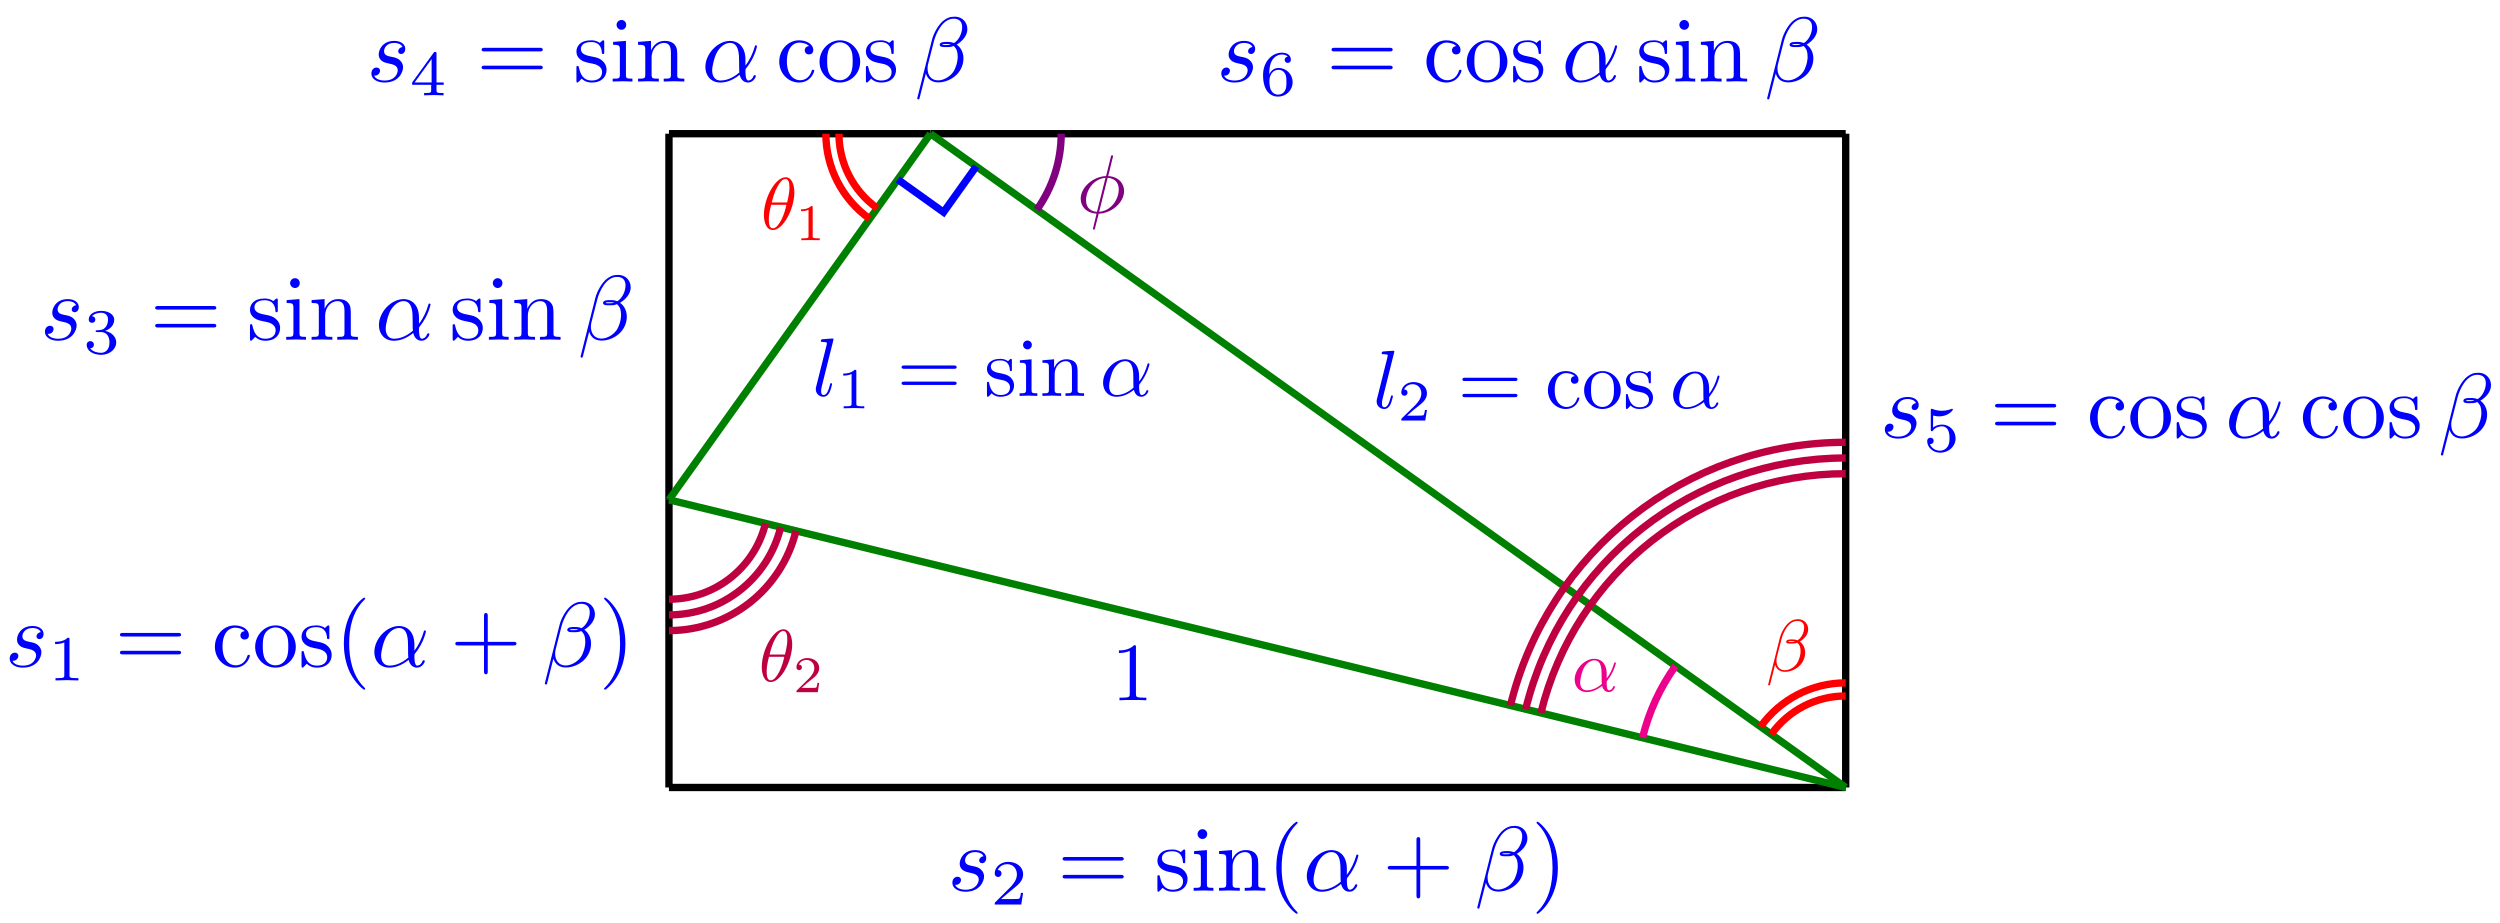 <?xml version="1.0" encoding="UTF-8"?>
<svg xmlns="http://www.w3.org/2000/svg" xmlns:xlink="http://www.w3.org/1999/xlink" width="271pt" height="100pt" viewBox="0 0 271 100" version="1.1">
<defs>
<g>
<symbol overflow="visible" id="glyph0-0">
<path style="stroke:none;" d=""/>
</symbol>
<symbol overflow="visible" id="glyph0-1">
<path style="stroke:none;" d="M 3.891 -3.734 C 3.625 -3.719 3.422 -3.5 3.422 -3.281 C 3.422 -3.141 3.516 -2.984 3.734 -2.984 C 3.953 -2.984 4.188 -3.156 4.188 -3.547 C 4.188 -4 3.766 -4.406 3 -4.406 C 1.688 -4.406 1.312 -3.391 1.312 -2.953 C 1.312 -2.172 2.047 -2.031 2.344 -1.969 C 2.859 -1.859 3.375 -1.75 3.375 -1.203 C 3.375 -0.953 3.156 -0.109 1.953 -0.109 C 1.812 -0.109 1.047 -0.109 0.812 -0.641 C 1.203 -0.594 1.453 -0.891 1.453 -1.172 C 1.453 -1.391 1.281 -1.516 1.078 -1.516 C 0.812 -1.516 0.516 -1.312 0.516 -0.859 C 0.516 -0.297 1.094 0.109 1.938 0.109 C 3.562 0.109 3.953 -1.094 3.953 -1.547 C 3.953 -1.906 3.766 -2.156 3.641 -2.266 C 3.375 -2.547 3.078 -2.609 2.641 -2.688 C 2.281 -2.766 1.891 -2.844 1.891 -3.297 C 1.891 -3.578 2.125 -4.188 3 -4.188 C 3.25 -4.188 3.75 -4.109 3.891 -3.734 Z M 3.891 -3.734 "/>
</symbol>
<symbol overflow="visible" id="glyph0-2">
<path style="stroke:none;" d="M 4.75 -2.359 C 4.75 -3.922 3.828 -4.406 3.094 -4.406 C 1.719 -4.406 0.406 -2.984 0.406 -1.578 C 0.406 -0.641 1 0.109 2.031 0.109 C 2.656 0.109 3.375 -0.125 4.125 -0.734 C 4.25 -0.203 4.578 0.109 5.031 0.109 C 5.562 0.109 5.875 -0.438 5.875 -0.594 C 5.875 -0.672 5.812 -0.703 5.75 -0.703 C 5.688 -0.703 5.656 -0.672 5.625 -0.594 C 5.438 -0.109 5.078 -0.109 5.062 -0.109 C 4.75 -0.109 4.75 -0.891 4.75 -1.125 C 4.75 -1.328 4.75 -1.359 4.859 -1.469 C 5.797 -2.656 6 -3.812 6 -3.812 C 6 -3.844 5.984 -3.922 5.875 -3.922 C 5.781 -3.922 5.781 -3.891 5.734 -3.703 C 5.547 -3.078 5.219 -2.328 4.75 -1.734 Z M 4.094 -0.984 C 3.203 -0.219 2.438 -0.109 2.047 -0.109 C 1.453 -0.109 1.141 -0.562 1.141 -1.203 C 1.141 -1.688 1.406 -2.766 1.719 -3.266 C 2.188 -4 2.734 -4.188 3.078 -4.188 C 4.062 -4.188 4.062 -2.875 4.062 -2.109 C 4.062 -1.734 4.062 -1.156 4.094 -0.984 Z M 4.094 -0.984 "/>
</symbol>
<symbol overflow="visible" id="glyph0-3">
<path style="stroke:none;" d="M 5.734 -5.672 C 5.734 -6.422 5.188 -7.031 4.375 -7.031 C 3.797 -7.031 3.516 -6.875 3.172 -6.625 C 2.625 -6.219 2.078 -5.25 1.891 -4.5 L 0.297 1.828 C 0.297 1.875 0.344 1.938 0.422 1.938 C 0.5 1.938 0.531 1.906 0.531 1.891 L 1.234 -0.875 C 1.422 -0.266 1.859 0.094 2.594 0.094 C 3.312 0.094 4.062 -0.25 4.516 -0.688 C 5 -1.141 5.312 -1.781 5.312 -2.516 C 5.312 -3.234 4.938 -3.766 4.578 -4 C 5.156 -4.344 5.734 -4.953 5.734 -5.672 Z M 3.938 -4.016 C 3.812 -3.969 3.703 -3.953 3.453 -3.953 C 3.312 -3.953 3.125 -3.938 3.016 -3.984 C 3.047 -4.094 3.406 -4.062 3.516 -4.062 C 3.719 -4.062 3.812 -4.062 3.938 -4.016 Z M 5.172 -5.906 C 5.172 -5.203 4.797 -4.484 4.281 -4.172 C 4 -4.281 3.812 -4.297 3.516 -4.297 C 3.297 -4.297 2.734 -4.312 2.734 -3.984 C 2.734 -3.703 3.25 -3.734 3.422 -3.734 C 3.797 -3.734 3.953 -3.734 4.25 -3.859 C 4.625 -3.5 4.672 -3.188 4.688 -2.734 C 4.703 -2.156 4.469 -1.406 4.188 -1.016 C 3.797 -0.484 3.125 -0.125 2.562 -0.125 C 1.797 -0.125 1.422 -0.703 1.422 -1.406 C 1.422 -1.5 1.422 -1.656 1.469 -1.844 L 2.109 -4.359 C 2.328 -5.219 3.047 -6.812 4.25 -6.812 C 4.828 -6.812 5.172 -6.5 5.172 -5.906 Z M 5.172 -5.906 "/>
</symbol>
<symbol overflow="visible" id="glyph1-0">
<path style="stroke:none;" d=""/>
</symbol>
<symbol overflow="visible" id="glyph1-1">
<path style="stroke:none;" d="M 3.516 -1.266 L 3.281 -1.266 C 3.266 -1.109 3.188 -0.703 3.094 -0.641 C 3.047 -0.594 2.516 -0.594 2.406 -0.594 L 1.125 -0.594 C 1.859 -1.234 2.109 -1.438 2.516 -1.766 C 3.031 -2.172 3.516 -2.609 3.516 -3.266 C 3.516 -4.109 2.781 -4.625 1.891 -4.625 C 1.031 -4.625 0.438 -4.016 0.438 -3.375 C 0.438 -3.031 0.734 -2.984 0.812 -2.984 C 0.969 -2.984 1.172 -3.109 1.172 -3.359 C 1.172 -3.484 1.125 -3.734 0.766 -3.734 C 0.984 -4.219 1.453 -4.375 1.781 -4.375 C 2.484 -4.375 2.844 -3.828 2.844 -3.266 C 2.844 -2.656 2.406 -2.188 2.188 -1.938 L 0.516 -0.266 C 0.438 -0.203 0.438 -0.188 0.438 0 L 3.312 0 Z M 3.516 -1.266 "/>
</symbol>
<symbol overflow="visible" id="glyph1-2">
<path style="stroke:none;" d="M 1.078 -3.891 C 1.438 -3.797 1.641 -3.797 1.75 -3.797 C 2.672 -3.797 3.219 -4.422 3.219 -4.531 C 3.219 -4.609 3.172 -4.625 3.141 -4.625 C 3.125 -4.625 3.109 -4.625 3.078 -4.609 C 2.906 -4.547 2.547 -4.406 2.031 -4.406 C 1.828 -4.406 1.469 -4.422 1.016 -4.594 C 0.938 -4.625 0.922 -4.625 0.922 -4.625 C 0.828 -4.625 0.828 -4.547 0.828 -4.438 L 0.828 -2.391 C 0.828 -2.266 0.828 -2.188 0.938 -2.188 C 1 -2.188 1.016 -2.188 1.078 -2.281 C 1.375 -2.656 1.812 -2.719 2.047 -2.719 C 2.469 -2.719 2.656 -2.391 2.688 -2.328 C 2.812 -2.094 2.859 -1.828 2.859 -1.422 C 2.859 -1.219 2.859 -0.812 2.641 -0.5 C 2.469 -0.25 2.172 -0.078 1.828 -0.078 C 1.375 -0.078 0.906 -0.328 0.734 -0.797 C 1 -0.781 1.141 -0.953 1.141 -1.141 C 1.141 -1.438 0.875 -1.484 0.781 -1.484 C 0.781 -1.484 0.438 -1.484 0.438 -1.109 C 0.438 -0.484 1.016 0.141 1.844 0.141 C 2.734 0.141 3.516 -0.516 3.516 -1.406 C 3.516 -2.188 2.922 -2.906 2.062 -2.906 C 1.75 -2.906 1.391 -2.844 1.078 -2.578 Z M 1.078 -3.891 "/>
</symbol>
<symbol overflow="visible" id="glyph1-3">
<path style="stroke:none;" d="M 1.047 -2.281 C 1.047 -2.844 1.094 -3.359 1.359 -3.797 C 1.594 -4.172 1.969 -4.422 2.422 -4.422 C 2.625 -4.422 2.906 -4.375 3.047 -4.188 C 2.875 -4.172 2.719 -4.047 2.719 -3.844 C 2.719 -3.672 2.844 -3.516 3.047 -3.516 C 3.266 -3.516 3.391 -3.656 3.391 -3.859 C 3.391 -4.266 3.094 -4.625 2.406 -4.625 C 1.406 -4.625 0.375 -3.703 0.375 -2.203 C 0.375 -0.406 1.219 0.141 2 0.141 C 2.844 0.141 3.578 -0.516 3.578 -1.422 C 3.578 -2.312 2.875 -2.969 2.062 -2.969 C 1.5 -2.969 1.203 -2.594 1.047 -2.281 Z M 2 -0.078 C 1.641 -0.078 1.375 -0.281 1.219 -0.594 C 1.125 -0.797 1.062 -1.156 1.062 -1.562 C 1.062 -2.25 1.469 -2.766 2.031 -2.766 C 2.344 -2.766 2.562 -2.641 2.734 -2.391 C 2.906 -2.125 2.906 -1.828 2.906 -1.422 C 2.906 -1.031 2.906 -0.734 2.719 -0.453 C 2.562 -0.219 2.328 -0.078 2 -0.078 Z M 2 -0.078 "/>
</symbol>
<symbol overflow="visible" id="glyph1-4">
<path style="stroke:none;" d="M 3.688 -1.141 L 3.688 -1.391 L 2.906 -1.391 L 2.906 -4.5 C 2.906 -4.641 2.906 -4.703 2.766 -4.703 C 2.672 -4.703 2.641 -4.703 2.578 -4.594 L 0.266 -1.391 L 0.266 -1.141 L 2.328 -1.141 L 2.328 -0.578 C 2.328 -0.328 2.328 -0.25 1.75 -0.25 L 1.562 -0.25 L 1.562 0 C 1.922 -0.016 2.359 -0.031 2.609 -0.031 C 2.875 -0.031 3.312 -0.016 3.672 0 L 3.672 -0.25 L 3.484 -0.25 C 2.906 -0.25 2.906 -0.328 2.906 -0.578 L 2.906 -1.141 Z M 2.375 -3.938 L 2.375 -1.391 L 0.531 -1.391 Z M 2.375 -3.938 "/>
</symbol>
<symbol overflow="visible" id="glyph1-5">
<path style="stroke:none;" d="M 1.906 -2.328 C 2.453 -2.328 2.844 -1.953 2.844 -1.203 C 2.844 -0.344 2.328 -0.078 1.938 -0.078 C 1.656 -0.078 1.031 -0.156 0.75 -0.578 C 1.078 -0.578 1.156 -0.812 1.156 -0.969 C 1.156 -1.188 0.984 -1.344 0.766 -1.344 C 0.578 -1.344 0.375 -1.219 0.375 -0.938 C 0.375 -0.281 1.094 0.141 1.938 0.141 C 2.906 0.141 3.578 -0.516 3.578 -1.203 C 3.578 -1.75 3.141 -2.297 2.375 -2.453 C 3.094 -2.719 3.359 -3.234 3.359 -3.672 C 3.359 -4.219 2.734 -4.625 1.953 -4.625 C 1.188 -4.625 0.594 -4.25 0.594 -3.688 C 0.594 -3.453 0.75 -3.328 0.953 -3.328 C 1.172 -3.328 1.312 -3.484 1.312 -3.672 C 1.312 -3.875 1.172 -4.031 0.953 -4.047 C 1.203 -4.344 1.672 -4.422 1.938 -4.422 C 2.25 -4.422 2.688 -4.266 2.688 -3.672 C 2.688 -3.375 2.594 -3.047 2.406 -2.844 C 2.188 -2.578 1.984 -2.562 1.641 -2.531 C 1.469 -2.516 1.453 -2.516 1.422 -2.516 C 1.406 -2.516 1.344 -2.5 1.344 -2.422 C 1.344 -2.328 1.406 -2.328 1.531 -2.328 Z M 1.906 -2.328 "/>
</symbol>
<symbol overflow="visible" id="glyph1-6">
<path style="stroke:none;" d="M 2.328 -4.438 C 2.328 -4.625 2.328 -4.625 2.125 -4.625 C 1.672 -4.188 1.047 -4.188 0.766 -4.188 L 0.766 -3.938 C 0.922 -3.938 1.391 -3.938 1.766 -4.125 L 1.766 -0.578 C 1.766 -0.344 1.766 -0.25 1.078 -0.25 L 0.812 -0.25 L 0.812 0 C 0.938 0 1.797 -0.031 2.047 -0.031 C 2.266 -0.031 3.141 0 3.297 0 L 3.297 -0.25 L 3.031 -0.25 C 2.328 -0.25 2.328 -0.344 2.328 -0.578 Z M 2.328 -4.438 "/>
</symbol>
<symbol overflow="visible" id="glyph2-0">
<path style="stroke:none;" d=""/>
</symbol>
<symbol overflow="visible" id="glyph2-1">
<path style="stroke:none;" d="M 6.844 -3.266 C 7 -3.266 7.188 -3.266 7.188 -3.453 C 7.188 -3.656 7 -3.656 6.859 -3.656 L 0.891 -3.656 C 0.75 -3.656 0.562 -3.656 0.562 -3.453 C 0.562 -3.266 0.75 -3.266 0.891 -3.266 Z M 6.859 -1.328 C 7 -1.328 7.188 -1.328 7.188 -1.531 C 7.188 -1.719 7 -1.719 6.844 -1.719 L 0.891 -1.719 C 0.75 -1.719 0.562 -1.719 0.562 -1.531 C 0.562 -1.328 0.75 -1.328 0.891 -1.328 Z M 6.859 -1.328 "/>
</symbol>
<symbol overflow="visible" id="glyph2-2">
<path style="stroke:none;" d="M 2.078 -1.938 C 2.297 -1.891 3.109 -1.734 3.109 -1.016 C 3.109 -0.516 2.766 -0.109 1.984 -0.109 C 1.141 -0.109 0.781 -0.672 0.594 -1.531 C 0.562 -1.656 0.562 -1.688 0.453 -1.688 C 0.328 -1.688 0.328 -1.625 0.328 -1.453 L 0.328 -0.125 C 0.328 0.047 0.328 0.109 0.438 0.109 C 0.484 0.109 0.5 0.094 0.688 -0.094 C 0.703 -0.109 0.703 -0.125 0.891 -0.312 C 1.328 0.094 1.781 0.109 1.984 0.109 C 3.125 0.109 3.594 -0.562 3.594 -1.281 C 3.594 -1.797 3.297 -2.109 3.172 -2.219 C 2.844 -2.547 2.453 -2.625 2.031 -2.703 C 1.469 -2.812 0.812 -2.938 0.812 -3.516 C 0.812 -3.875 1.062 -4.281 1.922 -4.281 C 3.016 -4.281 3.078 -3.375 3.094 -3.078 C 3.094 -2.984 3.188 -2.984 3.203 -2.984 C 3.344 -2.984 3.344 -3.031 3.344 -3.219 L 3.344 -4.234 C 3.344 -4.391 3.344 -4.469 3.234 -4.469 C 3.188 -4.469 3.156 -4.469 3.031 -4.344 C 3 -4.312 2.906 -4.219 2.859 -4.188 C 2.484 -4.469 2.078 -4.469 1.922 -4.469 C 0.703 -4.469 0.328 -3.797 0.328 -3.234 C 0.328 -2.891 0.484 -2.609 0.75 -2.391 C 1.078 -2.141 1.359 -2.078 2.078 -1.938 Z M 2.078 -1.938 "/>
</symbol>
<symbol overflow="visible" id="glyph2-3">
<path style="stroke:none;" d="M 1.766 -4.406 L 0.375 -4.297 L 0.375 -3.984 C 1.016 -3.984 1.109 -3.922 1.109 -3.438 L 1.109 -0.75 C 1.109 -0.312 1 -0.312 0.328 -0.312 L 0.328 0 C 0.641 -0.016 1.188 -0.031 1.422 -0.031 C 1.781 -0.031 2.125 -0.016 2.469 0 L 2.469 -0.312 C 1.797 -0.312 1.766 -0.359 1.766 -0.75 Z M 1.797 -6.141 C 1.797 -6.453 1.562 -6.672 1.281 -6.672 C 0.969 -6.672 0.75 -6.406 0.75 -6.141 C 0.75 -5.875 0.969 -5.609 1.281 -5.609 C 1.562 -5.609 1.797 -5.828 1.797 -6.141 Z M 1.797 -6.141 "/>
</symbol>
<symbol overflow="visible" id="glyph2-4">
<path style="stroke:none;" d="M 1.094 -3.422 L 1.094 -0.75 C 1.094 -0.312 0.984 -0.312 0.312 -0.312 L 0.312 0 C 0.672 -0.016 1.172 -0.031 1.453 -0.031 C 1.703 -0.031 2.219 -0.016 2.562 0 L 2.562 -0.312 C 1.891 -0.312 1.781 -0.312 1.781 -0.75 L 1.781 -2.594 C 1.781 -3.625 2.5 -4.188 3.125 -4.188 C 3.766 -4.188 3.875 -3.656 3.875 -3.078 L 3.875 -0.75 C 3.875 -0.312 3.766 -0.312 3.094 -0.312 L 3.094 0 C 3.438 -0.016 3.953 -0.031 4.219 -0.031 C 4.469 -0.031 5 -0.016 5.328 0 L 5.328 -0.312 C 4.812 -0.312 4.562 -0.312 4.562 -0.609 L 4.562 -2.516 C 4.562 -3.375 4.562 -3.672 4.25 -4.031 C 4.109 -4.203 3.781 -4.406 3.203 -4.406 C 2.469 -4.406 2 -3.984 1.719 -3.359 L 1.719 -4.406 L 0.312 -4.297 L 0.312 -3.984 C 1.016 -3.984 1.094 -3.922 1.094 -3.422 Z M 1.094 -3.422 "/>
</symbol>
<symbol overflow="visible" id="glyph2-5">
<path style="stroke:none;" d="M 3.297 2.391 C 3.297 2.359 3.297 2.344 3.125 2.172 C 1.891 0.922 1.562 -0.969 1.562 -2.5 C 1.562 -4.234 1.938 -5.969 3.172 -7.203 C 3.297 -7.328 3.297 -7.344 3.297 -7.375 C 3.297 -7.453 3.266 -7.484 3.203 -7.484 C 3.094 -7.484 2.203 -6.797 1.609 -5.531 C 1.109 -4.438 0.984 -3.328 0.984 -2.5 C 0.984 -1.719 1.094 -0.516 1.641 0.625 C 2.25 1.844 3.094 2.5 3.203 2.5 C 3.266 2.5 3.297 2.469 3.297 2.391 Z M 3.297 2.391 "/>
</symbol>
<symbol overflow="visible" id="glyph2-6">
<path style="stroke:none;" d="M 4.078 -2.297 L 6.859 -2.297 C 7 -2.297 7.188 -2.297 7.188 -2.5 C 7.188 -2.688 7 -2.688 6.859 -2.688 L 4.078 -2.688 L 4.078 -5.484 C 4.078 -5.625 4.078 -5.812 3.875 -5.812 C 3.672 -5.812 3.672 -5.625 3.672 -5.484 L 3.672 -2.688 L 0.891 -2.688 C 0.75 -2.688 0.562 -2.688 0.562 -2.5 C 0.562 -2.297 0.75 -2.297 0.891 -2.297 L 3.672 -2.297 L 3.672 0.5 C 3.672 0.641 3.672 0.828 3.875 0.828 C 4.078 0.828 4.078 0.641 4.078 0.5 Z M 4.078 -2.297 "/>
</symbol>
<symbol overflow="visible" id="glyph2-7">
<path style="stroke:none;" d="M 2.875 -2.5 C 2.875 -3.266 2.766 -4.469 2.219 -5.609 C 1.625 -6.828 0.766 -7.484 0.672 -7.484 C 0.609 -7.484 0.562 -7.438 0.562 -7.375 C 0.562 -7.344 0.562 -7.328 0.75 -7.141 C 1.734 -6.156 2.297 -4.578 2.297 -2.5 C 2.297 -0.781 1.938 0.969 0.703 2.219 C 0.562 2.344 0.562 2.359 0.562 2.391 C 0.562 2.453 0.609 2.5 0.672 2.5 C 0.766 2.5 1.672 1.812 2.25 0.547 C 2.766 -0.547 2.875 -1.656 2.875 -2.5 Z M 2.875 -2.5 "/>
</symbol>
<symbol overflow="visible" id="glyph2-8">
<path style="stroke:none;" d="M 1.172 -2.172 C 1.172 -3.797 1.984 -4.219 2.516 -4.219 C 2.609 -4.219 3.234 -4.203 3.578 -3.844 C 3.172 -3.812 3.109 -3.516 3.109 -3.391 C 3.109 -3.125 3.297 -2.938 3.562 -2.938 C 3.828 -2.938 4.031 -3.094 4.031 -3.406 C 4.031 -4.078 3.266 -4.469 2.5 -4.469 C 1.25 -4.469 0.344 -3.391 0.344 -2.156 C 0.344 -0.875 1.328 0.109 2.484 0.109 C 3.812 0.109 4.141 -1.094 4.141 -1.188 C 4.141 -1.281 4.031 -1.281 4 -1.281 C 3.922 -1.281 3.891 -1.25 3.875 -1.188 C 3.594 -0.266 2.938 -0.141 2.578 -0.141 C 2.047 -0.141 1.172 -0.562 1.172 -2.172 Z M 1.172 -2.172 "/>
</symbol>
<symbol overflow="visible" id="glyph2-9">
<path style="stroke:none;" d="M 4.688 -2.141 C 4.688 -3.406 3.703 -4.469 2.5 -4.469 C 1.25 -4.469 0.281 -3.375 0.281 -2.141 C 0.281 -0.844 1.312 0.109 2.484 0.109 C 3.688 0.109 4.688 -0.875 4.688 -2.141 Z M 2.5 -0.141 C 2.062 -0.141 1.625 -0.344 1.359 -0.812 C 1.109 -1.25 1.109 -1.859 1.109 -2.219 C 1.109 -2.609 1.109 -3.141 1.344 -3.578 C 1.609 -4.031 2.078 -4.25 2.484 -4.25 C 2.922 -4.25 3.344 -4.031 3.609 -3.594 C 3.875 -3.172 3.875 -2.594 3.875 -2.219 C 3.875 -1.859 3.875 -1.312 3.656 -0.875 C 3.422 -0.422 2.984 -0.141 2.5 -0.141 Z M 2.5 -0.141 "/>
</symbol>
<symbol overflow="visible" id="glyph3-0">
<path style="stroke:none;" d=""/>
</symbol>
<symbol overflow="visible" id="glyph3-1">
<path style="stroke:none;" d="M 2.641 -5.734 C 2.641 -5.953 2.641 -5.969 2.438 -5.969 C 1.875 -5.406 1.078 -5.406 0.797 -5.406 L 0.797 -5.125 C 0.984 -5.125 1.5 -5.125 1.969 -5.359 L 1.969 -0.703 C 1.969 -0.391 1.953 -0.281 1.141 -0.281 L 0.859 -0.281 L 0.859 0 C 1.172 -0.031 1.953 -0.031 2.312 -0.031 C 2.656 -0.031 3.438 -0.031 3.766 0 L 3.766 -0.281 L 3.469 -0.281 C 2.656 -0.281 2.641 -0.375 2.641 -0.703 Z M 2.641 -5.734 "/>
</symbol>
<symbol overflow="visible" id="glyph3-2">
<path style="stroke:none;" d="M 6.156 -2.938 C 6.297 -2.938 6.469 -2.938 6.469 -3.109 C 6.469 -3.297 6.297 -3.297 6.172 -3.297 L 0.797 -3.297 C 0.672 -3.297 0.5 -3.297 0.5 -3.109 C 0.5 -2.938 0.672 -2.938 0.812 -2.938 Z M 6.172 -1.188 C 6.297 -1.188 6.469 -1.188 6.469 -1.375 C 6.469 -1.547 6.297 -1.547 6.156 -1.547 L 0.812 -1.547 C 0.672 -1.547 0.5 -1.547 0.5 -1.375 C 0.5 -1.188 0.672 -1.188 0.797 -1.188 Z M 6.172 -1.188 "/>
</symbol>
<symbol overflow="visible" id="glyph3-3">
<path style="stroke:none;" d="M 1.047 -1.953 C 1.047 -3.422 1.781 -3.797 2.266 -3.797 C 2.344 -3.797 2.906 -3.781 3.219 -3.469 C 2.859 -3.438 2.797 -3.172 2.797 -3.047 C 2.797 -2.812 2.953 -2.641 3.203 -2.641 C 3.438 -2.641 3.625 -2.797 3.625 -3.062 C 3.625 -3.672 2.938 -4.016 2.25 -4.016 C 1.125 -4.016 0.312 -3.047 0.312 -1.938 C 0.312 -0.797 1.188 0.094 2.234 0.094 C 3.438 0.094 3.719 -0.984 3.719 -1.062 C 3.719 -1.156 3.625 -1.156 3.609 -1.156 C 3.531 -1.156 3.5 -1.125 3.484 -1.062 C 3.234 -0.234 2.641 -0.125 2.312 -0.125 C 1.844 -0.125 1.047 -0.516 1.047 -1.953 Z M 1.047 -1.953 "/>
</symbol>
<symbol overflow="visible" id="glyph3-4">
<path style="stroke:none;" d="M 4.219 -1.922 C 4.219 -3.062 3.328 -4.016 2.25 -4.016 C 1.125 -4.016 0.25 -3.047 0.25 -1.922 C 0.25 -0.766 1.188 0.094 2.234 0.094 C 3.312 0.094 4.219 -0.781 4.219 -1.922 Z M 2.25 -0.125 C 1.859 -0.125 1.469 -0.312 1.219 -0.719 C 1 -1.125 1 -1.672 1 -1.984 C 1 -2.344 1 -2.828 1.203 -3.219 C 1.453 -3.625 1.875 -3.828 2.234 -3.828 C 2.625 -3.828 3.016 -3.625 3.25 -3.234 C 3.484 -2.859 3.484 -2.328 3.484 -1.984 C 3.484 -1.672 3.484 -1.188 3.281 -0.797 C 3.078 -0.391 2.688 -0.125 2.25 -0.125 Z M 2.25 -0.125 "/>
</symbol>
<symbol overflow="visible" id="glyph3-5">
<path style="stroke:none;" d="M 1.859 -1.734 C 2.062 -1.703 2.797 -1.562 2.797 -0.922 C 2.797 -0.453 2.484 -0.094 1.781 -0.094 C 1.031 -0.094 0.703 -0.609 0.531 -1.375 C 0.516 -1.484 0.5 -1.531 0.406 -1.531 C 0.297 -1.531 0.297 -1.469 0.297 -1.297 L 0.297 -0.109 C 0.297 0.031 0.297 0.094 0.391 0.094 C 0.438 0.094 0.453 0.094 0.625 -0.078 C 0.641 -0.094 0.641 -0.109 0.797 -0.281 C 1.188 0.094 1.594 0.094 1.781 0.094 C 2.812 0.094 3.234 -0.5 3.234 -1.141 C 3.234 -1.625 2.953 -1.891 2.859 -2 C 2.562 -2.281 2.203 -2.359 1.828 -2.438 C 1.328 -2.531 0.719 -2.641 0.719 -3.172 C 0.719 -3.484 0.953 -3.844 1.734 -3.844 C 2.719 -3.844 2.766 -3.047 2.781 -2.766 C 2.797 -2.688 2.875 -2.688 2.891 -2.688 C 3 -2.688 3 -2.719 3 -2.891 L 3 -3.797 C 3 -3.953 3 -4.016 2.906 -4.016 C 2.859 -4.016 2.844 -4.016 2.719 -3.906 C 2.703 -3.875 2.609 -3.797 2.578 -3.766 C 2.234 -4.016 1.859 -4.016 1.734 -4.016 C 0.641 -4.016 0.297 -3.422 0.297 -2.922 C 0.297 -2.594 0.438 -2.344 0.688 -2.156 C 0.969 -1.922 1.219 -1.859 1.859 -1.734 Z M 1.859 -1.734 "/>
</symbol>
<symbol overflow="visible" id="glyph3-6">
<path style="stroke:none;" d="M 1.594 -3.969 L 0.328 -3.859 L 0.328 -3.594 C 0.922 -3.594 1 -3.531 1 -3.094 L 1 -0.688 C 1 -0.281 0.891 -0.281 0.297 -0.281 L 0.297 0 C 0.578 -0.016 1.062 -0.031 1.281 -0.031 C 1.594 -0.031 1.906 -0.016 2.219 0 L 2.219 -0.281 C 1.625 -0.281 1.594 -0.328 1.594 -0.672 Z M 1.625 -5.531 C 1.625 -5.812 1.406 -6 1.141 -6 C 0.875 -6 0.672 -5.766 0.672 -5.531 C 0.672 -5.281 0.875 -5.047 1.141 -5.047 C 1.406 -5.047 1.625 -5.234 1.625 -5.531 Z M 1.625 -5.531 "/>
</symbol>
<symbol overflow="visible" id="glyph3-7">
<path style="stroke:none;" d="M 0.984 -3.078 L 0.984 -0.688 C 0.984 -0.281 0.891 -0.281 0.281 -0.281 L 0.281 0 C 0.594 -0.016 1.062 -0.031 1.297 -0.031 C 1.531 -0.031 2 -0.016 2.312 0 L 2.312 -0.281 C 1.703 -0.281 1.609 -0.281 1.609 -0.688 L 1.609 -2.328 C 1.609 -3.266 2.25 -3.766 2.812 -3.766 C 3.375 -3.766 3.484 -3.281 3.484 -2.766 L 3.484 -0.688 C 3.484 -0.281 3.375 -0.281 2.781 -0.281 L 2.781 0 C 3.094 -0.016 3.547 -0.031 3.797 -0.031 C 4.031 -0.031 4.5 -0.016 4.797 0 L 4.797 -0.281 C 4.328 -0.281 4.109 -0.281 4.094 -0.547 L 4.094 -2.266 C 4.094 -3.031 4.094 -3.312 3.828 -3.625 C 3.688 -3.781 3.406 -3.969 2.875 -3.969 C 2.219 -3.969 1.797 -3.578 1.547 -3.016 L 1.547 -3.969 L 0.281 -3.859 L 0.281 -3.594 C 0.922 -3.594 0.984 -3.531 0.984 -3.078 Z M 0.984 -3.078 "/>
</symbol>
<symbol overflow="visible" id="glyph4-0">
<path style="stroke:none;" d=""/>
</symbol>
<symbol overflow="visible" id="glyph4-1">
<path style="stroke:none;" d="M 2.312 -6.125 C 2.312 -6.141 2.312 -6.219 2.203 -6.219 C 1.984 -6.219 1.344 -6.156 1.109 -6.141 C 1.031 -6.125 0.938 -6.109 0.938 -5.953 C 0.938 -5.844 1.016 -5.844 1.156 -5.844 C 1.594 -5.844 1.594 -5.766 1.594 -5.688 L 1.562 -5.516 L 0.438 -1.031 C 0.406 -0.938 0.391 -0.875 0.391 -0.719 C 0.391 -0.219 0.797 0.094 1.203 0.094 C 1.5 0.094 1.734 -0.078 1.891 -0.406 C 2.047 -0.75 2.156 -1.266 2.156 -1.281 C 2.156 -1.375 2.078 -1.375 2.047 -1.375 C 1.953 -1.375 1.953 -1.344 1.922 -1.203 C 1.766 -0.625 1.594 -0.094 1.234 -0.094 C 0.969 -0.094 0.969 -0.391 0.969 -0.516 C 0.969 -0.719 0.984 -0.766 1.016 -0.938 Z M 2.312 -6.125 "/>
</symbol>
<symbol overflow="visible" id="glyph4-2">
<path style="stroke:none;" d="M 4.281 -2.109 C 4.281 -3.531 3.438 -3.969 2.781 -3.969 C 1.547 -3.969 0.375 -2.688 0.375 -1.422 C 0.375 -0.578 0.906 0.094 1.828 0.094 C 2.391 0.094 3.031 -0.109 3.719 -0.656 C 3.828 -0.172 4.125 0.094 4.531 0.094 C 5 0.094 5.281 -0.391 5.281 -0.531 C 5.281 -0.594 5.234 -0.625 5.172 -0.625 C 5.109 -0.625 5.078 -0.594 5.062 -0.531 C 4.891 -0.094 4.578 -0.094 4.562 -0.094 C 4.281 -0.094 4.281 -0.797 4.281 -1.016 C 4.281 -1.203 4.281 -1.219 4.375 -1.328 C 5.203 -2.391 5.406 -3.422 5.406 -3.438 C 5.406 -3.453 5.391 -3.531 5.297 -3.531 C 5.203 -3.531 5.203 -3.5 5.156 -3.344 C 5 -2.766 4.703 -2.094 4.281 -1.562 Z M 3.672 -0.891 C 2.891 -0.203 2.203 -0.094 1.844 -0.094 C 1.297 -0.094 1.031 -0.5 1.031 -1.078 C 1.031 -1.516 1.266 -2.484 1.547 -2.938 C 1.969 -3.594 2.453 -3.766 2.766 -3.766 C 3.656 -3.766 3.656 -2.594 3.656 -1.891 C 3.656 -1.562 3.656 -1.047 3.672 -0.891 Z M 3.672 -0.891 "/>
</symbol>
<symbol overflow="visible" id="glyph4-3">
<path style="stroke:none;" d="M 3.922 -6.016 C 3.922 -6.031 3.953 -6.125 3.953 -6.141 C 3.953 -6.141 3.953 -6.219 3.844 -6.219 C 3.75 -6.219 3.734 -6.203 3.703 -6.047 L 3.188 -3.969 C 1.766 -3.922 0.438 -2.734 0.438 -1.516 C 0.438 -0.656 1.062 0.047 2.156 0.109 C 2.094 0.391 2.031 0.672 1.953 0.953 C 1.844 1.375 1.766 1.719 1.766 1.734 C 1.766 1.828 1.828 1.844 1.859 1.844 C 1.906 1.844 1.922 1.828 1.953 1.797 C 1.969 1.781 2.031 1.562 2.047 1.438 L 2.391 0.109 C 3.844 0.062 5.141 -1.141 5.141 -2.344 C 5.141 -3.062 4.656 -3.891 3.422 -3.969 Z M 2.203 -0.094 C 1.672 -0.109 1.016 -0.438 1.016 -1.328 C 1.016 -2.406 1.797 -3.656 3.125 -3.781 Z M 3.359 -3.781 C 4.047 -3.734 4.562 -3.328 4.562 -2.531 C 4.562 -1.484 3.781 -0.203 2.438 -0.094 Z M 3.359 -3.781 "/>
</symbol>
<symbol overflow="visible" id="glyph5-0">
<path style="stroke:none;" d=""/>
</symbol>
<symbol overflow="visible" id="glyph5-1">
<path style="stroke:none;" d="M 3.172 -1.141 L 2.953 -1.141 C 2.938 -1 2.875 -0.641 2.797 -0.578 C 2.75 -0.531 2.266 -0.531 2.172 -0.531 L 1.016 -0.531 C 1.672 -1.125 1.891 -1.297 2.281 -1.594 C 2.734 -1.953 3.172 -2.344 3.172 -2.953 C 3.172 -3.703 2.5 -4.172 1.703 -4.172 C 0.922 -4.172 0.391 -3.625 0.391 -3.047 C 0.391 -2.719 0.672 -2.688 0.734 -2.688 C 0.875 -2.688 1.062 -2.797 1.062 -3.031 C 1.062 -3.141 1.016 -3.359 0.688 -3.359 C 0.891 -3.812 1.312 -3.938 1.609 -3.938 C 2.234 -3.938 2.562 -3.453 2.562 -2.953 C 2.562 -2.406 2.172 -1.969 1.969 -1.734 L 0.453 -0.25 C 0.391 -0.188 0.391 -0.172 0.391 0 L 2.984 0 Z M 3.172 -1.141 "/>
</symbol>
<symbol overflow="visible" id="glyph5-2">
<path style="stroke:none;" d="M 2.109 -4 C 2.109 -4.172 2.094 -4.172 1.922 -4.172 C 1.516 -3.781 0.938 -3.766 0.688 -3.766 L 0.688 -3.547 C 0.828 -3.547 1.25 -3.547 1.594 -3.719 L 1.594 -0.516 C 1.594 -0.312 1.594 -0.219 0.969 -0.219 L 0.734 -0.219 L 0.734 0 C 0.844 0 1.609 -0.031 1.844 -0.031 C 2.047 -0.031 2.828 0 2.969 0 L 2.969 -0.219 L 2.734 -0.219 C 2.109 -0.219 2.109 -0.312 2.109 -0.516 Z M 2.109 -4 "/>
</symbol>
<symbol overflow="visible" id="glyph6-0">
<path style="stroke:none;" d=""/>
</symbol>
<symbol overflow="visible" id="glyph6-1">
<path style="stroke:none;" d="M 3.625 -3.984 C 3.625 -4.516 3.484 -5.625 2.672 -5.625 C 1.562 -5.625 0.328 -3.375 0.328 -1.547 C 0.328 -0.797 0.562 0.094 1.297 0.094 C 2.422 0.094 3.625 -2.203 3.625 -3.984 Z M 1.172 -2.891 C 1.312 -3.406 1.469 -4.047 1.797 -4.609 C 2.016 -5 2.297 -5.438 2.656 -5.438 C 3.047 -5.438 3.094 -4.938 3.094 -4.484 C 3.094 -4.094 3.031 -3.688 2.844 -2.891 Z M 2.766 -2.641 C 2.688 -2.266 2.516 -1.594 2.219 -1.016 C 1.938 -0.484 1.641 -0.094 1.297 -0.094 C 1.031 -0.094 0.859 -0.312 0.859 -1.062 C 0.859 -1.391 0.906 -1.859 1.109 -2.641 Z M 2.766 -2.641 "/>
</symbol>
<symbol overflow="visible" id="glyph6-2">
<path style="stroke:none;" d="M 3.797 -1.875 C 3.797 -3.125 3.062 -3.516 2.469 -3.516 C 1.375 -3.516 0.328 -2.375 0.328 -1.266 C 0.328 -0.516 0.812 0.094 1.625 0.094 C 2.125 0.094 2.688 -0.094 3.297 -0.578 C 3.406 -0.156 3.672 0.094 4.031 0.094 C 4.453 0.094 4.688 -0.344 4.688 -0.484 C 4.688 -0.531 4.641 -0.562 4.594 -0.562 C 4.547 -0.562 4.516 -0.531 4.5 -0.484 C 4.344 -0.094 4.062 -0.094 4.047 -0.094 C 3.797 -0.094 3.797 -0.703 3.797 -0.906 C 3.797 -1.062 3.797 -1.078 3.875 -1.172 C 4.625 -2.125 4.797 -3.047 4.797 -3.047 C 4.797 -3.062 4.797 -3.125 4.703 -3.125 C 4.625 -3.125 4.625 -3.109 4.578 -2.969 C 4.438 -2.469 4.172 -1.859 3.797 -1.391 Z M 3.266 -0.781 C 2.562 -0.172 1.953 -0.094 1.641 -0.094 C 1.156 -0.094 0.922 -0.453 0.922 -0.953 C 0.922 -1.344 1.125 -2.203 1.375 -2.609 C 1.75 -3.203 2.188 -3.344 2.469 -3.344 C 3.25 -3.344 3.25 -2.297 3.25 -1.688 C 3.25 -1.391 3.25 -0.922 3.266 -0.781 Z M 3.266 -0.781 "/>
</symbol>
<symbol overflow="visible" id="glyph6-3">
<path style="stroke:none;" d="M 4.578 -4.531 C 4.578 -5.125 4.141 -5.625 3.5 -5.625 C 3.031 -5.625 2.812 -5.5 2.531 -5.297 C 2.094 -4.969 1.656 -4.203 1.5 -3.594 L 0.234 1.469 C 0.234 1.5 0.266 1.547 0.328 1.547 C 0.391 1.547 0.422 1.531 0.438 1.5 L 0.984 -0.688 C 1.141 -0.219 1.484 0.078 2.078 0.078 C 2.656 0.078 3.25 -0.203 3.609 -0.547 C 4 -0.922 4.25 -1.422 4.25 -2.016 C 4.25 -2.594 3.953 -3 3.672 -3.203 C 4.125 -3.469 4.578 -3.953 4.578 -4.531 Z M 3.141 -3.219 C 3.047 -3.172 2.953 -3.156 2.766 -3.156 C 2.656 -3.156 2.5 -3.141 2.422 -3.188 C 2.438 -3.266 2.719 -3.25 2.812 -3.25 C 2.969 -3.25 3.047 -3.25 3.141 -3.219 Z M 4.141 -4.719 C 4.141 -4.156 3.828 -3.578 3.422 -3.344 C 3.203 -3.422 3.047 -3.438 2.812 -3.438 C 2.641 -3.438 2.188 -3.438 2.188 -3.172 C 2.188 -2.953 2.594 -2.984 2.734 -2.984 C 3.031 -2.984 3.156 -2.984 3.391 -3.078 C 3.703 -2.797 3.734 -2.547 3.75 -2.188 C 3.766 -1.719 3.562 -1.125 3.344 -0.812 C 3.031 -0.375 2.5 -0.094 2.047 -0.094 C 1.438 -0.094 1.141 -0.562 1.141 -1.125 C 1.141 -1.203 1.141 -1.328 1.172 -1.469 L 1.688 -3.484 C 1.859 -4.172 2.438 -5.438 3.391 -5.438 C 3.859 -5.438 4.141 -5.203 4.141 -4.719 Z M 4.141 -4.719 "/>
</symbol>
<symbol overflow="visible" id="glyph7-0">
<path style="stroke:none;" d=""/>
</symbol>
<symbol overflow="visible" id="glyph7-1">
<path style="stroke:none;" d="M 1.875 -3.547 C 1.875 -3.703 1.859 -3.703 1.703 -3.703 C 1.344 -3.359 0.844 -3.344 0.609 -3.344 L 0.609 -3.141 C 0.734 -3.141 1.109 -3.141 1.422 -3.297 L 1.422 -0.453 C 1.422 -0.266 1.422 -0.203 0.859 -0.203 L 0.641 -0.203 L 0.641 0 C 0.75 0 1.438 -0.016 1.641 -0.016 C 1.812 -0.016 2.516 0 2.641 0 L 2.641 -0.203 L 2.422 -0.203 C 1.875 -0.203 1.875 -0.266 1.875 -0.453 Z M 1.875 -3.547 "/>
</symbol>
<symbol overflow="visible" id="glyph7-2">
<path style="stroke:none;" d="M 2.812 -1.016 L 2.625 -1.016 C 2.609 -0.891 2.562 -0.562 2.484 -0.5 C 2.438 -0.469 2.016 -0.469 1.938 -0.469 L 0.906 -0.469 C 1.484 -1 1.688 -1.156 2.016 -1.406 C 2.438 -1.734 2.812 -2.094 2.812 -2.609 C 2.812 -3.297 2.219 -3.703 1.516 -3.703 C 0.812 -3.703 0.344 -3.219 0.344 -2.703 C 0.344 -2.422 0.594 -2.391 0.641 -2.391 C 0.781 -2.391 0.938 -2.484 0.938 -2.688 C 0.938 -2.781 0.906 -2.984 0.609 -2.984 C 0.781 -3.375 1.172 -3.5 1.422 -3.5 C 1.984 -3.5 2.281 -3.062 2.281 -2.609 C 2.281 -2.125 1.938 -1.75 1.75 -1.547 L 0.406 -0.219 C 0.344 -0.172 0.344 -0.156 0.344 0 L 2.656 0 Z M 2.812 -1.016 "/>
</symbol>
</g>
</defs>
<g id="surface1">
<path style="fill:none;stroke-width:0.797;stroke-linecap:butt;stroke-linejoin:miter;stroke:rgb(0%,0%,0%);stroke-opacity:1;stroke-miterlimit:10;" d="M 0.001 -0 L 127.559 -0 " transform="matrix(1,0,0,-1,72.515,85.363)"/>
<g style="fill:rgb(0%,0%,100%);fill-opacity:1;">
  <use xlink:href="#glyph0-1" x="102.72" y="96.555"/>
</g>
<g style="fill:rgb(0%,0%,100%);fill-opacity:1;">
  <use xlink:href="#glyph1-1" x="107.39" y="98.05"/>
</g>
<g style="fill:rgb(0%,0%,100%);fill-opacity:1;">
  <use xlink:href="#glyph2-1" x="114.626" y="96.555"/>
</g>
<g style="fill:rgb(0%,0%,100%);fill-opacity:1;">
  <use xlink:href="#glyph2-2" x="125.135" y="96.555"/>
  <use xlink:href="#glyph2-3" x="129.064" y="96.555"/>
  <use xlink:href="#glyph2-4" x="131.832" y="96.555"/>
  <use xlink:href="#glyph2-5" x="137.367" y="96.555"/>
</g>
<g style="fill:rgb(0%,0%,100%);fill-opacity:1;">
  <use xlink:href="#glyph0-2" x="141.25" y="96.555"/>
</g>
<g style="fill:rgb(0%,0%,100%);fill-opacity:1;">
  <use xlink:href="#glyph2-6" x="149.873" y="96.555"/>
</g>
<g style="fill:rgb(0%,0%,100%);fill-opacity:1;">
  <use xlink:href="#glyph0-3" x="159.836" y="96.555"/>
</g>
<g style="fill:rgb(0%,0%,100%);fill-opacity:1;">
  <use xlink:href="#glyph2-7" x="165.998" y="96.555"/>
</g>
<path style="fill:none;stroke-width:0.797;stroke-linecap:butt;stroke-linejoin:miter;stroke:rgb(0%,0%,0%);stroke-opacity:1;stroke-miterlimit:10;" d="M 127.559 70.869 L 127.559 -0 " transform="matrix(1,0,0,-1,72.515,85.363)"/>
<g style="fill:rgb(0%,0%,100%);fill-opacity:1;">
  <use xlink:href="#glyph0-1" x="203.799" y="47.438"/>
</g>
<g style="fill:rgb(0%,0%,100%);fill-opacity:1;">
  <use xlink:href="#glyph1-2" x="208.469" y="48.933"/>
</g>
<g style="fill:rgb(0%,0%,100%);fill-opacity:1;">
  <use xlink:href="#glyph2-1" x="215.705" y="47.438"/>
</g>
<g style="fill:rgb(0%,0%,100%);fill-opacity:1;">
  <use xlink:href="#glyph2-8" x="226.214" y="47.438"/>
  <use xlink:href="#glyph2-9" x="230.642" y="47.438"/>
  <use xlink:href="#glyph2-2" x="235.623" y="47.438"/>
</g>
<g style="fill:rgb(0%,0%,100%);fill-opacity:1;">
  <use xlink:href="#glyph0-2" x="241.222" y="47.438"/>
</g>
<g style="fill:rgb(0%,0%,100%);fill-opacity:1;">
  <use xlink:href="#glyph2-8" x="249.292" y="47.438"/>
  <use xlink:href="#glyph2-9" x="253.72" y="47.438"/>
  <use xlink:href="#glyph2-2" x="258.701" y="47.438"/>
</g>
<g style="fill:rgb(0%,0%,100%);fill-opacity:1;">
  <use xlink:href="#glyph0-3" x="264.292" y="47.438"/>
</g>
<path style="fill:none;stroke-width:0.797;stroke-linecap:butt;stroke-linejoin:miter;stroke:rgb(0%,0%,0%);stroke-opacity:1;stroke-miterlimit:10;" d="M 127.559 70.869 L 28.348 70.869 " transform="matrix(1,0,0,-1,72.515,85.363)"/>
<g style="fill:rgb(0%,0%,100%);fill-opacity:1;">
  <use xlink:href="#glyph0-1" x="131.871" y="8.838"/>
</g>
<g style="fill:rgb(0%,0%,100%);fill-opacity:1;">
  <use xlink:href="#glyph1-3" x="136.541" y="10.333"/>
</g>
<g style="fill:rgb(0%,0%,100%);fill-opacity:1;">
  <use xlink:href="#glyph2-1" x="143.777" y="8.838"/>
</g>
<g style="fill:rgb(0%,0%,100%);fill-opacity:1;">
  <use xlink:href="#glyph2-8" x="154.286" y="8.838"/>
  <use xlink:href="#glyph2-9" x="158.713" y="8.838"/>
  <use xlink:href="#glyph2-2" x="163.695" y="8.838"/>
</g>
<g style="fill:rgb(0%,0%,100%);fill-opacity:1;">
  <use xlink:href="#glyph0-2" x="169.294" y="8.838"/>
</g>
<g style="fill:rgb(0%,0%,100%);fill-opacity:1;">
  <use xlink:href="#glyph2-2" x="177.364" y="8.838"/>
  <use xlink:href="#glyph2-3" x="181.293" y="8.838"/>
  <use xlink:href="#glyph2-4" x="184.061" y="8.838"/>
</g>
<g style="fill:rgb(0%,0%,100%);fill-opacity:1;">
  <use xlink:href="#glyph0-3" x="191.256" y="8.838"/>
</g>
<path style="fill:none;stroke-width:0.797;stroke-linecap:butt;stroke-linejoin:miter;stroke:rgb(0%,0%,0%);stroke-opacity:1;stroke-miterlimit:10;" d="M 0.001 70.869 L 28.348 70.869 " transform="matrix(1,0,0,-1,72.515,85.363)"/>
<g style="fill:rgb(0%,0%,100%);fill-opacity:1;">
  <use xlink:href="#glyph0-1" x="39.741" y="8.838"/>
</g>
<g style="fill:rgb(0%,0%,100%);fill-opacity:1;">
  <use xlink:href="#glyph1-4" x="44.411" y="10.333"/>
</g>
<g style="fill:rgb(0%,0%,100%);fill-opacity:1;">
  <use xlink:href="#glyph2-1" x="51.647" y="8.838"/>
</g>
<g style="fill:rgb(0%,0%,100%);fill-opacity:1;">
  <use xlink:href="#glyph2-2" x="62.156" y="8.838"/>
  <use xlink:href="#glyph2-3" x="66.085" y="8.838"/>
  <use xlink:href="#glyph2-4" x="68.853" y="8.838"/>
</g>
<g style="fill:rgb(0%,0%,100%);fill-opacity:1;">
  <use xlink:href="#glyph0-2" x="76.057" y="8.838"/>
</g>
<g style="fill:rgb(0%,0%,100%);fill-opacity:1;">
  <use xlink:href="#glyph2-8" x="84.127" y="8.838"/>
  <use xlink:href="#glyph2-9" x="88.555" y="8.838"/>
  <use xlink:href="#glyph2-2" x="93.536" y="8.838"/>
</g>
<g style="fill:rgb(0%,0%,100%);fill-opacity:1;">
  <use xlink:href="#glyph0-3" x="99.127" y="8.838"/>
</g>
<path style="fill:none;stroke-width:0.797;stroke-linecap:butt;stroke-linejoin:miter;stroke:rgb(0%,0%,0%);stroke-opacity:1;stroke-miterlimit:10;" d="M 0.001 70.869 L 0.001 31.183 " transform="matrix(1,0,0,-1,72.515,85.363)"/>
<g style="fill:rgb(0%,0%,100%);fill-opacity:1;">
  <use xlink:href="#glyph0-1" x="4.354" y="36.828"/>
</g>
<g style="fill:rgb(0%,0%,100%);fill-opacity:1;">
  <use xlink:href="#glyph1-5" x="9.024" y="38.323"/>
</g>
<g style="fill:rgb(0%,0%,100%);fill-opacity:1;">
  <use xlink:href="#glyph2-1" x="16.26" y="36.828"/>
</g>
<g style="fill:rgb(0%,0%,100%);fill-opacity:1;">
  <use xlink:href="#glyph2-2" x="26.769" y="36.828"/>
  <use xlink:href="#glyph2-3" x="30.698" y="36.828"/>
  <use xlink:href="#glyph2-4" x="33.466" y="36.828"/>
</g>
<g style="fill:rgb(0%,0%,100%);fill-opacity:1;">
  <use xlink:href="#glyph0-2" x="40.67" y="36.828"/>
</g>
<g style="fill:rgb(0%,0%,100%);fill-opacity:1;">
  <use xlink:href="#glyph2-2" x="48.74" y="36.828"/>
  <use xlink:href="#glyph2-3" x="52.669" y="36.828"/>
  <use xlink:href="#glyph2-4" x="55.437" y="36.828"/>
</g>
<g style="fill:rgb(0%,0%,100%);fill-opacity:1;">
  <use xlink:href="#glyph0-3" x="62.633" y="36.828"/>
</g>
<path style="fill:none;stroke-width:0.797;stroke-linecap:butt;stroke-linejoin:miter;stroke:rgb(0%,0%,0%);stroke-opacity:1;stroke-miterlimit:10;" d="M 0.001 -0 L 0.001 31.183 " transform="matrix(1,0,0,-1,72.515,85.363)"/>
<g style="fill:rgb(0%,0%,100%);fill-opacity:1;">
  <use xlink:href="#glyph0-1" x="0.535" y="72.263"/>
</g>
<g style="fill:rgb(0%,0%,100%);fill-opacity:1;">
  <use xlink:href="#glyph1-6" x="5.205" y="73.758"/>
</g>
<g style="fill:rgb(0%,0%,100%);fill-opacity:1;">
  <use xlink:href="#glyph2-1" x="12.441" y="72.263"/>
</g>
<g style="fill:rgb(0%,0%,100%);fill-opacity:1;">
  <use xlink:href="#glyph2-8" x="22.95" y="72.263"/>
  <use xlink:href="#glyph2-9" x="27.377" y="72.263"/>
  <use xlink:href="#glyph2-2" x="32.359" y="72.263"/>
  <use xlink:href="#glyph2-5" x="36.288" y="72.263"/>
</g>
<g style="fill:rgb(0%,0%,100%);fill-opacity:1;">
  <use xlink:href="#glyph0-2" x="40.172" y="72.263"/>
</g>
<g style="fill:rgb(0%,0%,100%);fill-opacity:1;">
  <use xlink:href="#glyph2-6" x="48.795" y="72.263"/>
</g>
<g style="fill:rgb(0%,0%,100%);fill-opacity:1;">
  <use xlink:href="#glyph0-3" x="58.758" y="72.263"/>
</g>
<g style="fill:rgb(0%,0%,100%);fill-opacity:1;">
  <use xlink:href="#glyph2-7" x="64.92" y="72.263"/>
</g>
<path style="fill:none;stroke-width:0.797;stroke-linecap:butt;stroke-linejoin:miter;stroke:rgb(0%,50%,0%);stroke-opacity:1;stroke-miterlimit:10;" d="M 127.559 -0 L 0.001 31.183 " transform="matrix(1,0,0,-1,72.515,85.363)"/>
<g style="fill:rgb(0%,0%,100%);fill-opacity:1;">
  <use xlink:href="#glyph3-1" x="120.496" y="75.908"/>
</g>
<path style="fill:none;stroke-width:0.797;stroke-linecap:butt;stroke-linejoin:miter;stroke:rgb(0%,50%,0%);stroke-opacity:1;stroke-miterlimit:10;" d="M 127.559 -0 L 28.348 70.869 " transform="matrix(1,0,0,-1,72.515,85.363)"/>
<g style="fill:rgb(0%,0%,100%);fill-opacity:1;">
  <use xlink:href="#glyph4-1" x="148.837" y="44.241"/>
</g>
<g style="fill:rgb(0%,0%,100%);fill-opacity:1;">
  <use xlink:href="#glyph5-1" x="151.512" y="45.586"/>
</g>
<g style="fill:rgb(0%,0%,100%);fill-opacity:1;">
  <use xlink:href="#glyph3-2" x="158.025" y="44.241"/>
</g>
<g style="fill:rgb(0%,0%,100%);fill-opacity:1;">
  <use xlink:href="#glyph3-3" x="167.483" y="44.241"/>
  <use xlink:href="#glyph3-4" x="171.468" y="44.241"/>
  <use xlink:href="#glyph3-5" x="175.951" y="44.241"/>
</g>
<g style="fill:rgb(0%,0%,100%);fill-opacity:1;">
  <use xlink:href="#glyph4-2" x="180.989" y="44.241"/>
</g>
<path style="fill:none;stroke-width:0.797;stroke-linecap:butt;stroke-linejoin:miter;stroke:rgb(0%,50%,0%);stroke-opacity:1;stroke-miterlimit:10;" d="M 0.001 31.183 L 28.348 70.869 " transform="matrix(1,0,0,-1,72.515,85.363)"/>
<g style="fill:rgb(0%,0%,100%);fill-opacity:1;">
  <use xlink:href="#glyph4-1" x="88.043" y="42.915"/>
</g>
<g style="fill:rgb(0%,0%,100%);fill-opacity:1;">
  <use xlink:href="#glyph5-2" x="90.718" y="44.261"/>
</g>
<g style="fill:rgb(0%,0%,100%);fill-opacity:1;">
  <use xlink:href="#glyph3-2" x="97.231" y="42.915"/>
</g>
<g style="fill:rgb(0%,0%,100%);fill-opacity:1;">
  <use xlink:href="#glyph3-5" x="106.689" y="42.915"/>
  <use xlink:href="#glyph3-6" x="110.226" y="42.915"/>
  <use xlink:href="#glyph3-7" x="112.717" y="42.915"/>
</g>
<g style="fill:rgb(0%,0%,100%);fill-opacity:1;">
  <use xlink:href="#glyph4-2" x="119.199" y="42.915"/>
</g>
<path style="fill:none;stroke-width:0.797;stroke-linecap:butt;stroke-linejoin:miter;stroke:rgb(0%,0%,100%);stroke-opacity:1;stroke-miterlimit:10;" d="M 33.308 67.322 L 29.766 62.361 L 24.805 65.908 " transform="matrix(1,0,0,-1,72.515,85.363)"/>
<path style="fill:none;stroke-width:0.797;stroke-linecap:butt;stroke-linejoin:miter;stroke:rgb(100%,0%,0%);stroke-opacity:1;stroke-miterlimit:10;" d="M 18.426 70.869 C 18.426 67.666 19.973 64.654 22.578 62.795 " transform="matrix(1,0,0,-1,72.515,85.363)"/>
<path style="fill:none;stroke-width:0.797;stroke-linecap:butt;stroke-linejoin:miter;stroke:rgb(100%,0%,0%);stroke-opacity:1;stroke-miterlimit:10;" d="M 17.008 70.869 C 17.008 67.205 18.778 63.768 21.758 61.643 " transform="matrix(1,0,0,-1,72.515,85.363)"/>
<g style="fill:rgb(100%,0%,0%);fill-opacity:1;">
  <use xlink:href="#glyph6-1" x="82.481" y="24.841"/>
</g>
<g style="fill:rgb(100%,0%,0%);fill-opacity:1;">
  <use xlink:href="#glyph7-1" x="86.222" y="26.037"/>
</g>
<path style="fill:none;stroke-width:0.797;stroke-linecap:butt;stroke-linejoin:miter;stroke:rgb(75%,0%,25%);stroke-opacity:1;stroke-miterlimit:10;" d="M 0.001 20.409 C 4.962 20.409 9.286 23.804 10.465 28.624 " transform="matrix(1,0,0,-1,72.515,85.363)"/>
<path style="fill:none;stroke-width:0.797;stroke-linecap:butt;stroke-linejoin:miter;stroke:rgb(75%,0%,25%);stroke-opacity:1;stroke-miterlimit:10;" d="M 0.001 18.71 C 5.747 18.71 10.75 22.64 12.114 28.222 " transform="matrix(1,0,0,-1,72.515,85.363)"/>
<path style="fill:none;stroke-width:0.797;stroke-linecap:butt;stroke-linejoin:miter;stroke:rgb(75%,0%,25%);stroke-opacity:1;stroke-miterlimit:10;" d="M 0.001 17.007 C 6.532 17.007 12.215 21.472 13.766 27.815 " transform="matrix(1,0,0,-1,72.515,85.363)"/>
<g style="fill:rgb(75%,0%,25%);fill-opacity:1;">
  <use xlink:href="#glyph6-1" x="82.249" y="73.84"/>
</g>
<g style="fill:rgb(75%,0%,25%);fill-opacity:1;">
  <use xlink:href="#glyph7-2" x="85.99" y="75.036"/>
</g>
<path style="fill:none;stroke-width:0.797;stroke-linecap:butt;stroke-linejoin:miter;stroke:rgb(92.549%,0%,54.9%);stroke-opacity:1;stroke-miterlimit:10;" d="M 105.533 5.383 C 106.216 8.187 107.431 10.836 109.111 13.179 " transform="matrix(1,0,0,-1,72.515,85.363)"/>
<g style="fill:rgb(92.549%,0%,54.9%);fill-opacity:1;">
  <use xlink:href="#glyph6-2" x="170.367" y="74.927"/>
</g>
<path style="fill:none;stroke-width:0.797;stroke-linecap:butt;stroke-linejoin:miter;stroke:rgb(100%,0%,0%);stroke-opacity:1;stroke-miterlimit:10;" d="M 127.559 9.921 C 124.356 9.921 121.349 8.375 119.489 5.765 " transform="matrix(1,0,0,-1,72.515,85.363)"/>
<path style="fill:none;stroke-width:0.797;stroke-linecap:butt;stroke-linejoin:miter;stroke:rgb(100%,0%,0%);stroke-opacity:1;stroke-miterlimit:10;" d="M 127.559 11.339 C 123.899 11.339 120.462 9.57 118.333 6.59 " transform="matrix(1,0,0,-1,72.515,85.363)"/>
<g style="fill:rgb(100%,0%,0%);fill-opacity:1;">
  <use xlink:href="#glyph6-3" x="191.43" y="72.749"/>
</g>
<path style="fill:none;stroke-width:0.797;stroke-linecap:butt;stroke-linejoin:miter;stroke:rgb(50%,0%,50%);stroke-opacity:1;stroke-miterlimit:10;" d="M 42.519 70.869 C 42.519 67.912 41.597 65.033 39.878 62.631 " transform="matrix(1,0,0,-1,72.515,85.363)"/>
<g style="fill:rgb(50%,0%,50%);fill-opacity:1;">
  <use xlink:href="#glyph4-3" x="116.711" y="23.054"/>
</g>
<path style="fill:none;stroke-width:0.797;stroke-linecap:butt;stroke-linejoin:miter;stroke:rgb(75%,0%,25%);stroke-opacity:1;stroke-miterlimit:10;" d="M 127.559 34.014 C 111.888 34.014 98.24 23.3 94.517 8.078 " transform="matrix(1,0,0,-1,72.515,85.363)"/>
<path style="fill:none;stroke-width:0.797;stroke-linecap:butt;stroke-linejoin:miter;stroke:rgb(75%,0%,25%);stroke-opacity:1;stroke-miterlimit:10;" d="M 127.559 35.718 C 111.103 35.718 96.775 24.464 92.865 8.48 " transform="matrix(1,0,0,-1,72.515,85.363)"/>
<path style="fill:none;stroke-width:0.797;stroke-linecap:butt;stroke-linejoin:miter;stroke:rgb(75%,0%,25%);stroke-opacity:1;stroke-miterlimit:10;" d="M 127.559 37.417 C 110.318 37.417 95.307 25.632 91.213 8.882 " transform="matrix(1,0,0,-1,72.515,85.363)"/>
</g>
</svg>
